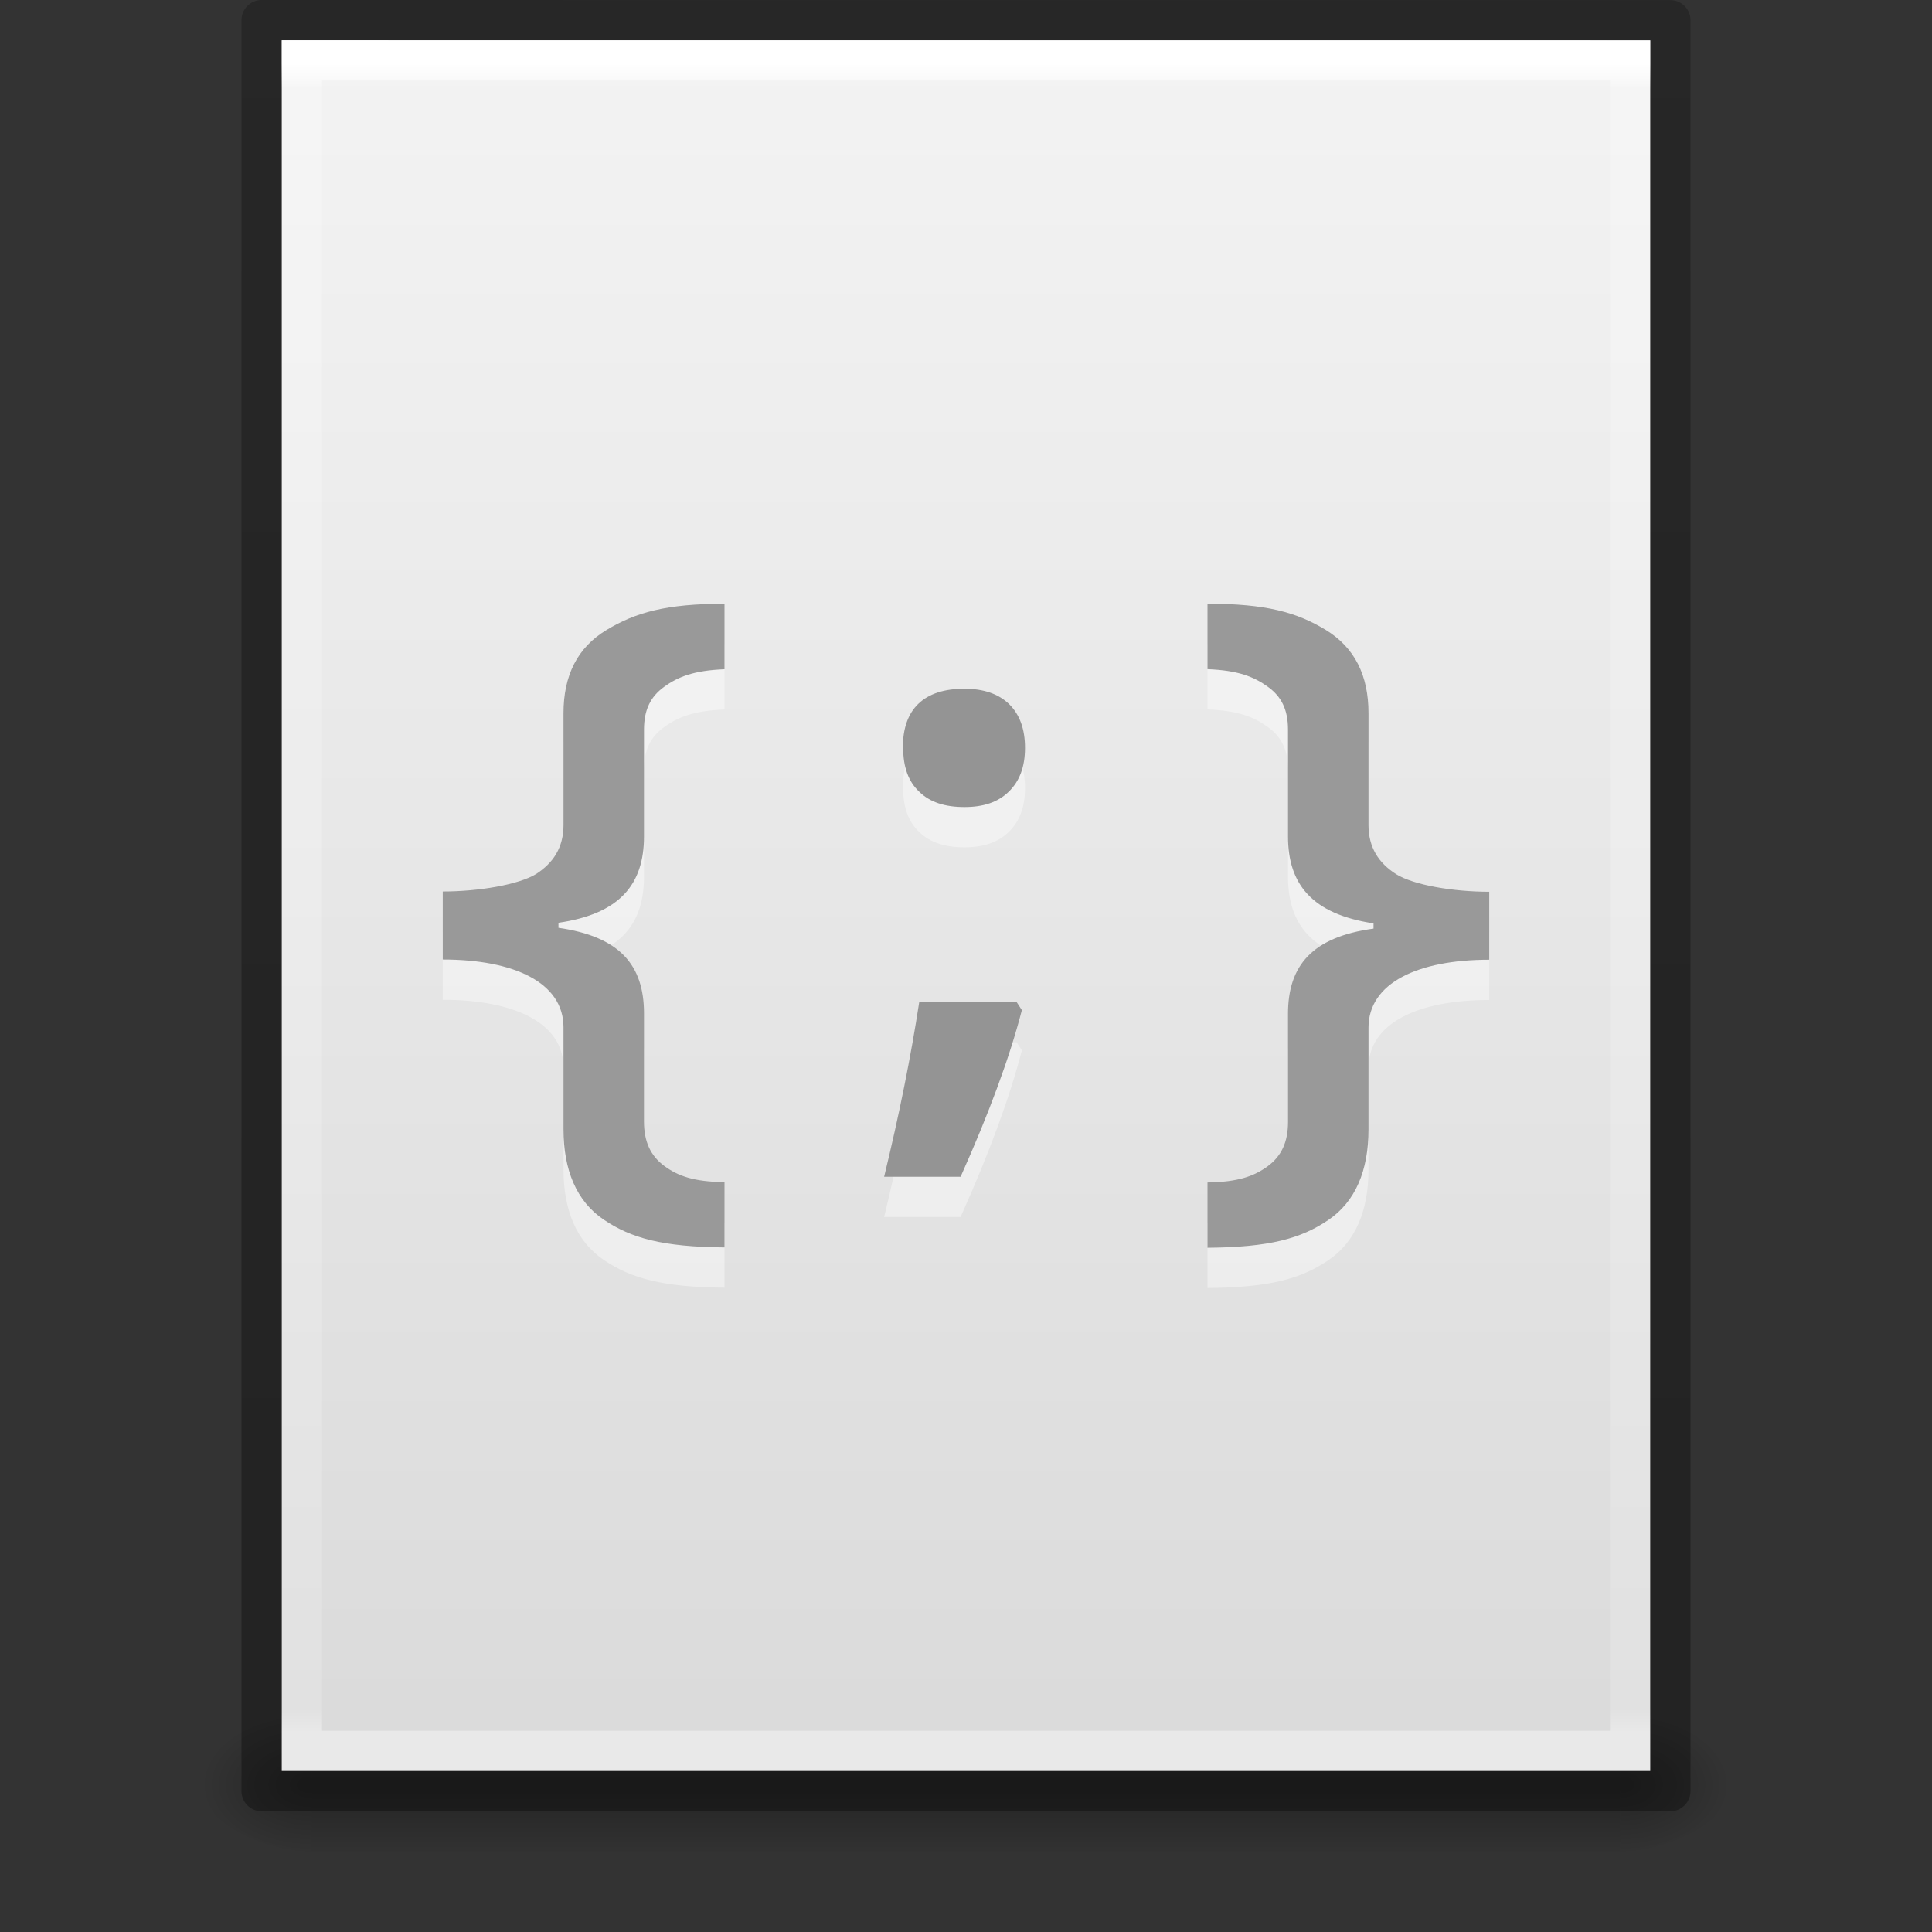 <svg xmlns="http://www.w3.org/2000/svg" xmlns:xlink="http://www.w3.org/1999/xlink" viewBox="0 0 48 48"><rect x="0" y="0" width="48" height="48" fill="#333333" stroke="none"/><defs><linearGradient id="a"><stop offset="0" stop-color="#fff"/><stop offset=".015" stop-color="#fff" stop-opacity=".235"/><stop offset=".985" stop-color="#fff" stop-opacity=".157"/><stop offset="1" stop-color="#fff" stop-opacity=".392"/></linearGradient><linearGradient id="b"><stop offset="0" stop-color="#f4f4f4"/><stop offset="1" stop-color="#dbdbdb"/></linearGradient><linearGradient id="c"><stop offset="0"/><stop offset="1" stop-opacity="0"/></linearGradient><linearGradient id="d"><stop offset="0" stop-opacity="0"/><stop offset=".5"/><stop offset="1" stop-opacity="0"/></linearGradient><linearGradient id="e"><stop offset="0" stop-opacity=".318"/><stop offset="1" stop-opacity=".24"/></linearGradient><linearGradient xlink:href="#a" id="j" gradientUnits="userSpaceOnUse" gradientTransform="matrix(.892 0 0 1.135 2.595 -4.743)" x1="24" y1="5.564" x2="24" y2="42.111"/><linearGradient xlink:href="#b" id="i" gradientUnits="userSpaceOnUse" gradientTransform="matrix(.971 0 0 .934 .686 -1.357)" x1="25.132" y1=".985" x2="25.132" y2="47.013"/><radialGradient xlink:href="#c" id="h" gradientUnits="userSpaceOnUse" gradientTransform="matrix(.023 0 0 .015 26.36 37.04)" cx="605.714" cy="486.648" fx="605.714" fy="486.648" r="117.143"/><radialGradient xlink:href="#c" id="g" gradientUnits="userSpaceOnUse" gradientTransform="matrix(-.023 0 0 .015 21.623 37.04)" cx="605.714" cy="486.648" fx="605.714" fy="486.648" r="117.143"/><linearGradient xlink:href="#d" id="f" gradientUnits="userSpaceOnUse" gradientTransform="matrix(.067 0 0 .015 -.34 37.04)" x1="302.857" y1="366.648" x2="302.857" y2="609.505"/><linearGradient xlink:href="#e" id="k" gradientUnits="userSpaceOnUse" gradientTransform="matrix(.807 0 0 .895 59.41 -2.977)" x1="-51.786" y1="50.786" x2="-51.786" y2="2.906"/></defs><path opacity=".3" fill="url(#f)" overflow="visible" d="M7.738 42.43h32.508V46H7.738z"/><path d="M7.738 42.43V46c-1.187.007-2.87-.8-2.87-1.785 0-.986 1.326-1.785 2.87-1.785z" opacity=".3" fill="url(#g)" overflow="visible"/><path d="M40.246 42.43V46c1.187.007 2.87-.8 2.87-1.785 0-.986-1.326-1.785-2.87-1.785z" opacity=".3" fill="url(#h)" overflow="visible"/><path d="M7 1l34 .003V44H7V1z" fill="url(#i)"/><path d="M40.5 43.5h-33v-42h33z" fill="none" stroke="url(#j)" stroke-linecap="round"/><path d="M6.5.5l35 .003V44.5h-35V.5z" fill="none" stroke="url(#k)" stroke-linejoin="round"/><path d="M25.258 25.896l.13.2c-.3 1.163-.807 2.543-1.522 4.14h-1.9c.373-1.534.664-2.98.872-4.34zm-2.827-6.318c0-.484.13-.85.39-1.097s.64-.37 1.14-.37c.48 0 .848.13 1.108.38.265.26.397.62.397 1.09 0 .47-.135.83-.406 1.09-.265.26-.63.38-1.098.38-.484 0-.86-.12-1.123-.38-.268-.25-.4-.61-.4-1.09z" style="line-height:125%;-inkscape-font-specification:'Open Sans Bold'" font-weight="700" font-family="Open Sans" letter-spacing="2" word-spacing="0" opacity=".4" fill="#fff"/><path style="line-height:125%;-inkscape-font-specification:'Open Sans Bold'" d="M25.258 24.896l.13.2c-.3 1.163-.807 2.543-1.522 4.14h-1.9c.373-1.534.664-2.98.872-4.34zm-2.827-6.318c0-.484.13-.85.39-1.097s.64-.37 1.14-.37c.48 0 .848.13 1.108.38.265.26.397.62.397 1.09 0 .47-.135.83-.406 1.09-.265.26-.63.38-1.098.38-.484 0-.86-.12-1.123-.38-.268-.25-.4-.61-.4-1.09z" font-weight="700" font-family="Open Sans" letter-spacing="2" word-spacing="0" fill="#949494"/><g color="#000" font-weight="600" font-size="19" font-family="Open Sans" letter-spacing="0" word-spacing="0"><path d="M18 16c-1.445 0-2.21.214-2.938.656-.72.436-1.062 1.13-1.062 2.063v2.78c0 .55-.248.94-.688 1.22-.432.26-1.413.43-2.312.43v1.69c1.772 0 3 .572 3 1.683v2.53c0 1.023.327 1.797 1 2.25.68.46 1.46.677 3 .69V30.37c-.766-.01-1.16-.154-1.5-.405-.34-.253-.5-.606-.5-1.096v-2.69c0-1.2-.6-1.91-2.125-2.128v-.125C15.4 23.705 16 22.97 16 21.782v-2.655c0-.49.16-.818.5-1.063.346-.25.74-.407 1.5-.437zm12 0v1.625c.76.03 1.154.187 1.5.438.34.244.5.572.5 1.062v2.656c0 1.19.6 1.93 2.125 2.16v.13C32.6 24.28 32 24.99 32 26.19v2.69c0 .49-.16.84-.5 1.092-.34.25-.734.394-1.5.406V32c1.54-.012 2.32-.227 3-.688.673-.454 1-1.228 1-2.25v-2.53c0-1.112 1.228-1.688 3-1.688v-1.688c-.9 0-1.88-.168-2.313-.437-.44-.28-.687-.67-.687-1.22v-2.78c0-.94-.343-1.63-1.063-2.07-.725-.44-1.492-.65-2.937-.65z" style="line-height:125%;-inkscape-font-specification:'Open Sans Semi-Bold';text-align:start" overflow="visible" opacity=".4" fill="#fff"/><path d="M18 15c-1.445 0-2.21.214-2.938.656-.72.436-1.062 1.13-1.062 2.063v2.78c0 .55-.248.94-.688 1.22-.432.26-1.413.43-2.312.43v1.69c1.772 0 3 .572 3 1.683v2.53c0 1.023.327 1.797 1 2.25.68.46 1.46.677 3 .69V29.37c-.766-.01-1.16-.154-1.5-.405-.34-.253-.5-.606-.5-1.096v-2.69c0-1.2-.6-1.91-2.125-2.128v-.125C15.4 22.705 16 21.97 16 20.782v-2.655c0-.49.16-.818.5-1.063.346-.25.74-.407 1.5-.437zm12 0v1.625c.76.03 1.154.187 1.5.438.34.244.5.572.5 1.062v2.656c0 1.19.6 1.93 2.125 2.16v.13C32.6 23.28 32 23.99 32 25.19v2.69c0 .49-.16.84-.5 1.092-.34.25-.734.394-1.5.406V31c1.54-.012 2.32-.227 3-.688.673-.454 1-1.228 1-2.25v-2.53c0-1.112 1.228-1.688 3-1.688v-1.688c-.9 0-1.88-.168-2.313-.437-.44-.28-.687-.67-.687-1.22v-2.78c0-.94-.343-1.63-1.063-2.07-.725-.44-1.492-.65-2.937-.65z" style="line-height:125%;-inkscape-font-specification:'Open Sans Semi-Bold';text-align:start" overflow="visible" fill="#999"/></g></svg>